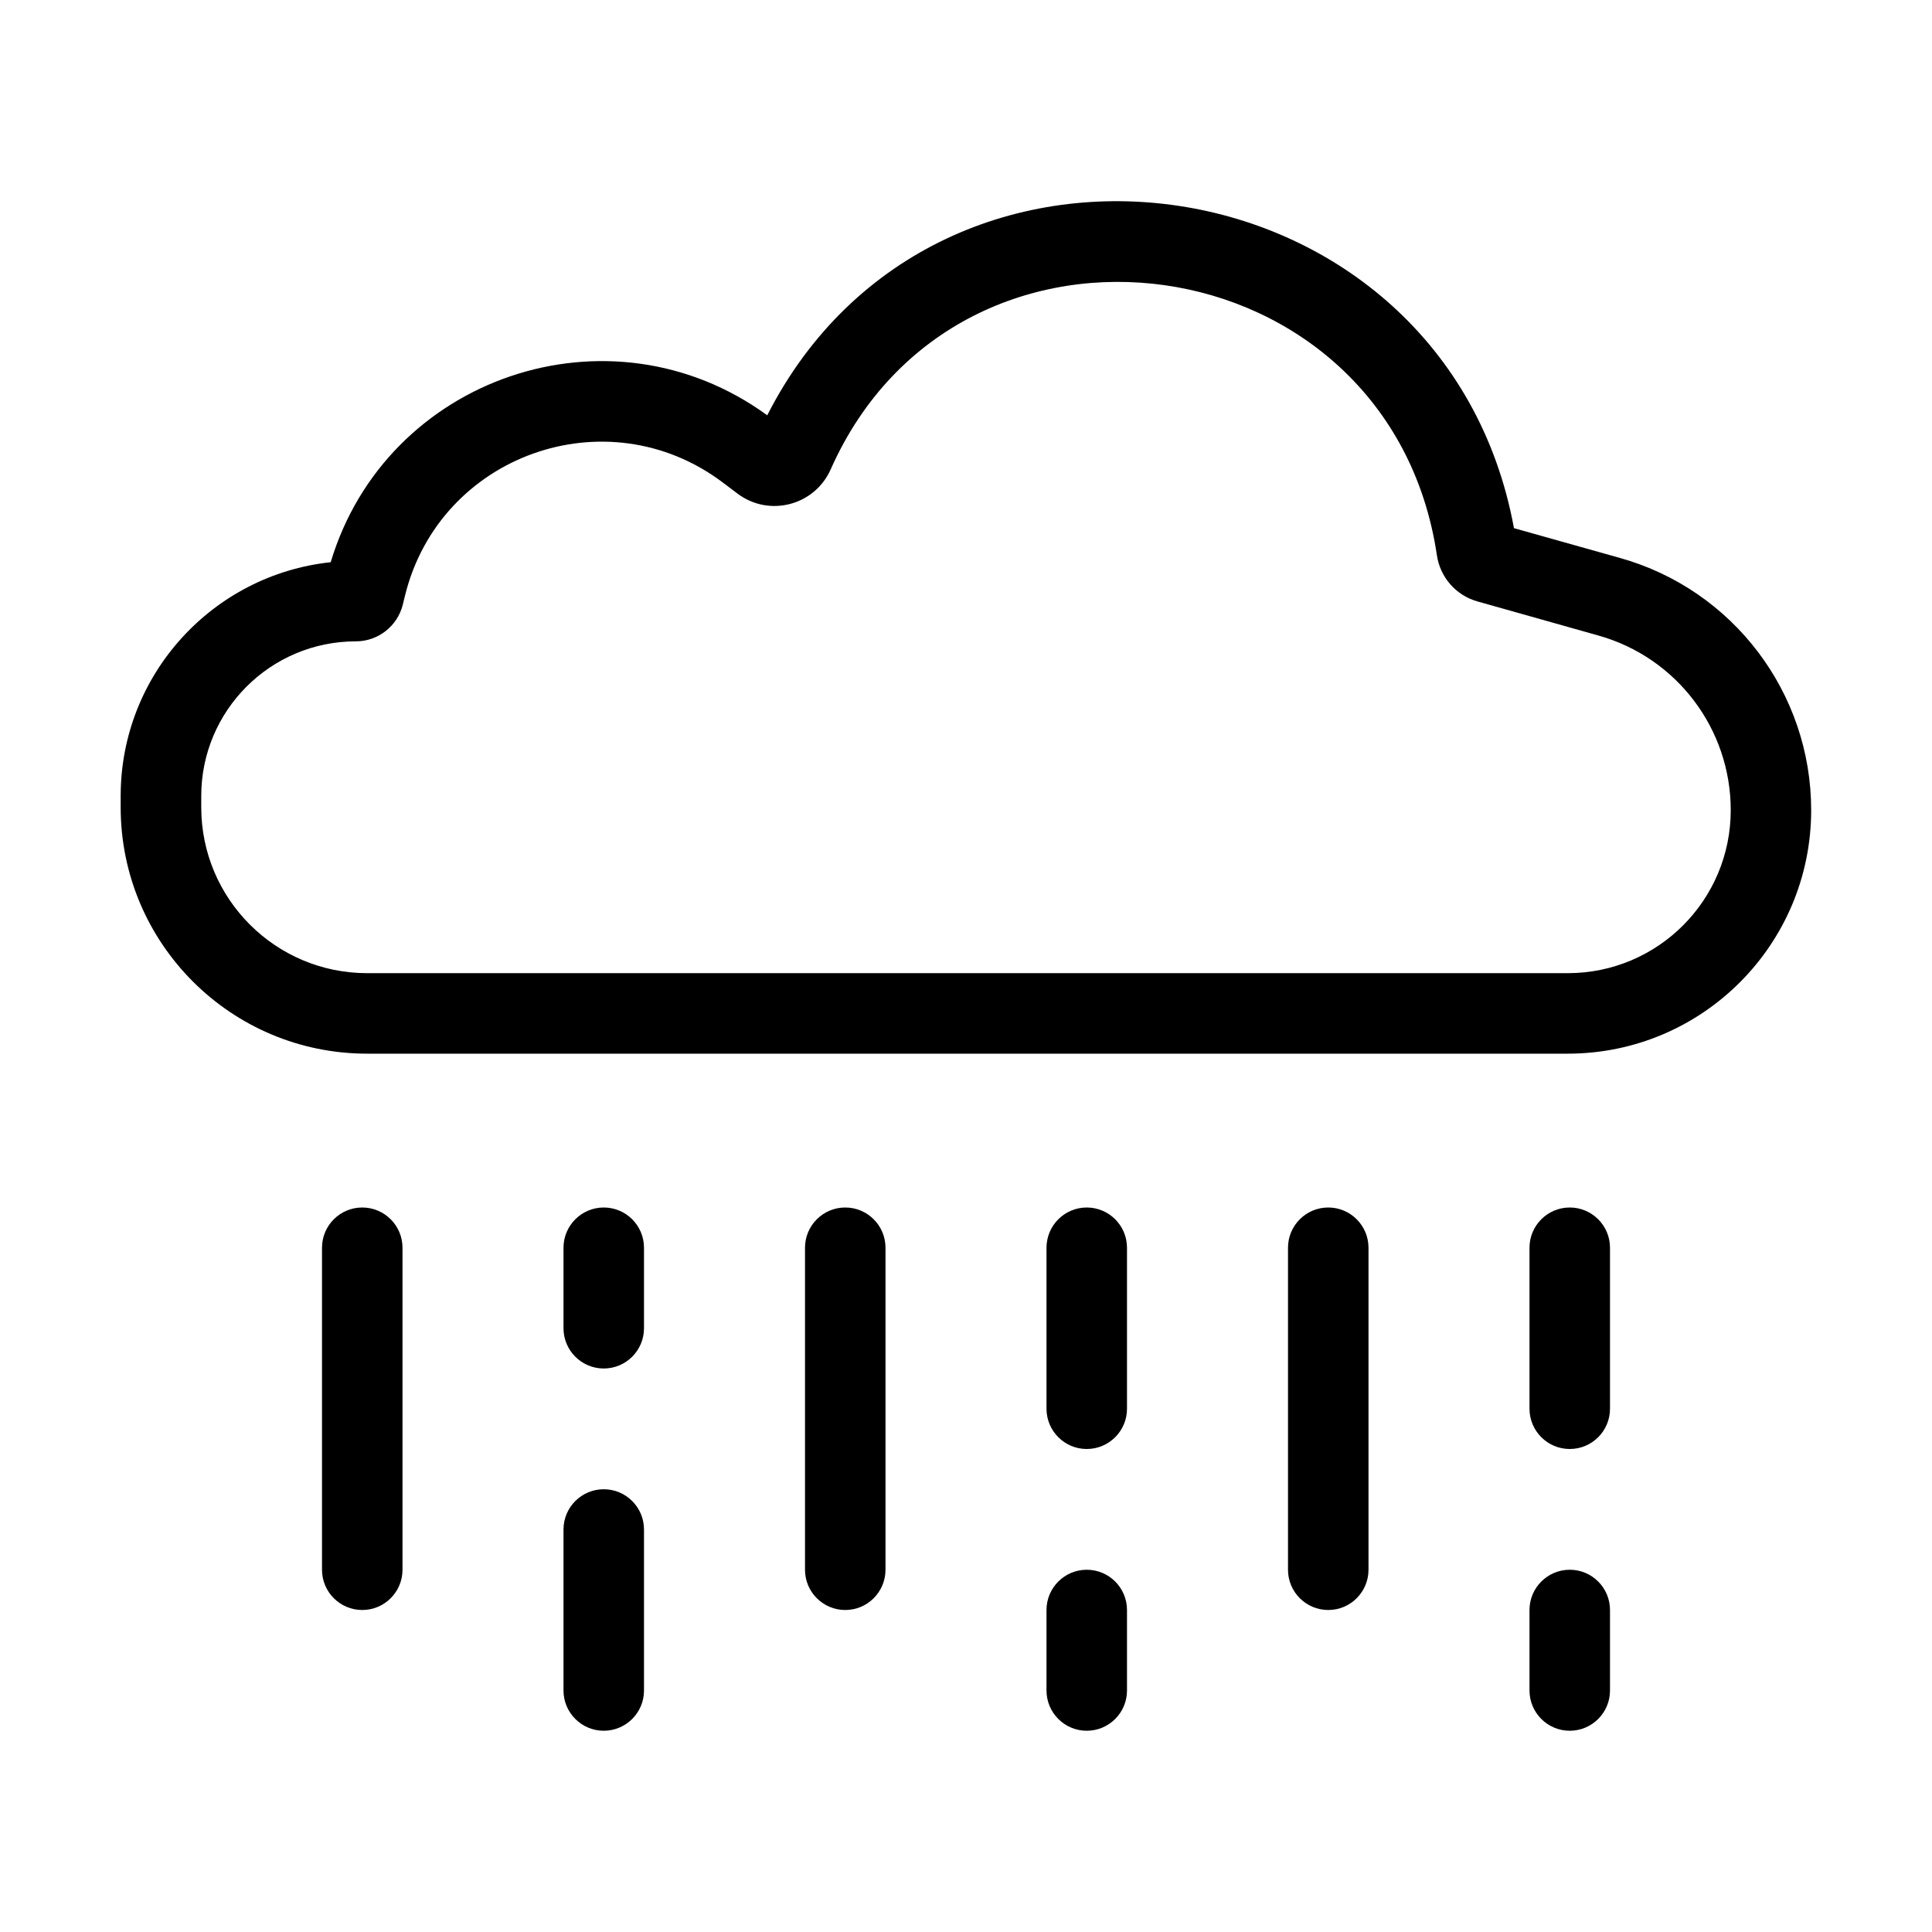 <svg fill="none" height="512" viewBox="0 0 24 24" width="512" xmlns="http://www.w3.org/2000/svg"><g clip-rule="evenodd" fill="rgb(0,0,0)" fill-rule="evenodd"><path d="m7.5 15c.276 0 .5.224.5.5v1c0 .276-.224.5-.5.5s-.5-.224-.5-.5v-1c0-.276.224-.5.5-.5z"/><path d="m7.5 18.5c.276 0 .5.224.5.5v2c0 .276-.224.5-.5.5s-.5-.224-.5-.5v-2c0-.276.224-.5.5-.5z"/><path d="m10.5 15c.276 0 .5.224.5.5v4c0 .276-.224.5-.5.5s-.5-.224-.5-.5v-4c0-.276.224-.5.5-.5z"/><path d="m4.5 15c.276 0 .5.224.5.5v4c0 .276-.224.5-.5.5s-.5-.224-.5-.5v-4c0-.276.224-.5.5-.5z"/><path d="m16.5 15c.276 0 .5.224.5.5v4c0 .276-.224.5-.5.5s-.5-.224-.5-.5v-4c0-.276.224-.5.5-.5z"/><path d="m13.5 15c.276 0 .5.224.5.5v2c0 .276-.224.5-.5.5s-.5-.224-.5-.5v-2c0-.276.224-.5.5-.5z"/><path d="m13.5 19.5c.276 0 .5.224.5.5v1c0 .276-.224.5-.5.5s-.5-.224-.5-.5v-1c0-.276.224-.5.5-.5z"/><path d="m19.5 15c.276 0 .5.224.5.5v2c0 .276-.224.5-.5.5s-.5-.224-.5-.5v-2c0-.276.224-.5.5-.5z"/><path d="m19.5 19.5c.276 0 .5.224.5.5v1c0 .276-.224.5-.5.5s-.5-.224-.5-.5v-1c0-.276.224-.5.5-.5z"/><path d="m17.85 6.9c-.581-3.926-5.933-4.671-7.531-1.069-.199.448-.763.597-1.157.301l-.187-.141c-1.438-1.08-3.512-.341-3.943 1.405l-.028.114c-.066.268-.307.457-.583.457-1.061 0-1.921.86-1.921 1.921v.14c0 1.138.923 2.061 2.061 2.061h14.915c1.118 0 2.024-.906 2.024-2.025 0-1.009-.671-1.896-1.643-2.169l-1.504-.424c-.267-.075-.463-.301-.503-.572zm.957-.339c-.85-4.626-7.15-5.581-9.276-1.402-1.961-1.428-4.734-.475-5.423 1.825-1.466.156-2.609 1.397-2.609 2.904v.14c0 1.69 1.37 3.061 3.061 3.061h14.915c1.67 0 3.024-1.354 3.024-3.025 0-1.457-.969-2.737-2.372-3.132z"/></g></svg>